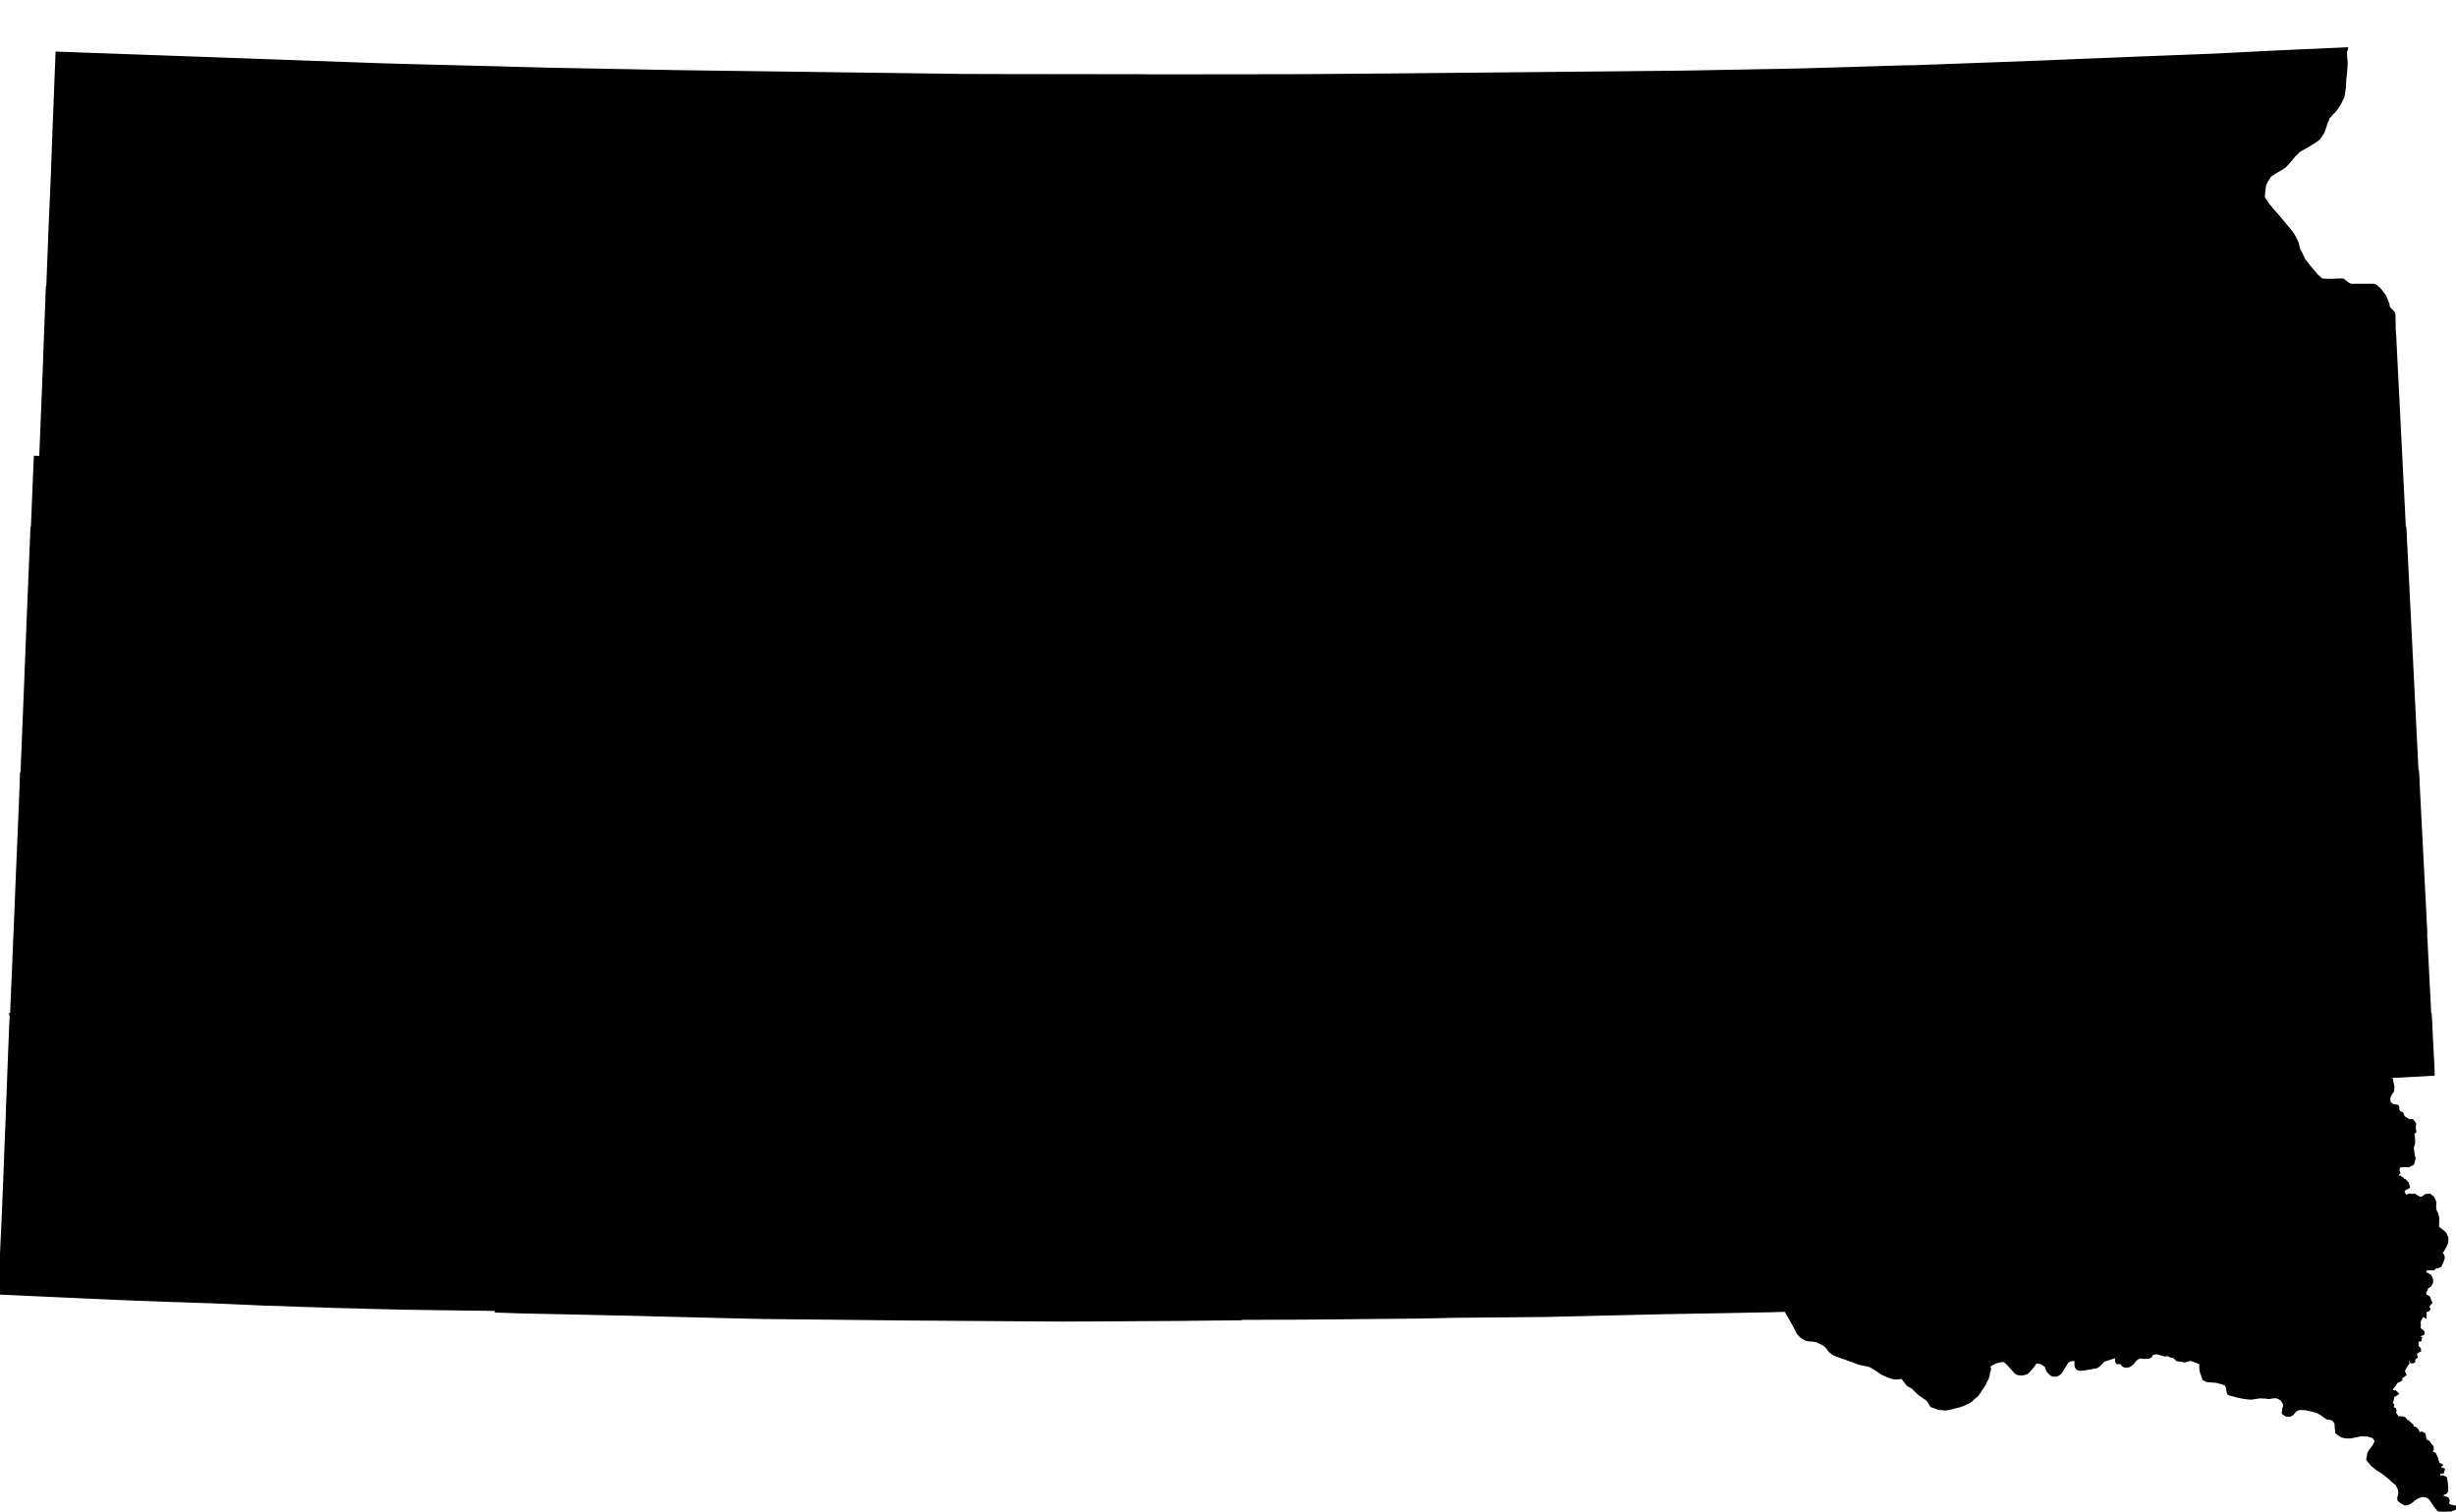 <?xml version="1.0" encoding="UTF-8" standalone="no"?>
<svg
   xmlns:dc="http://purl.org/dc/elements/1.1/"
   xmlns:cc="http://creativecommons.org/ns#"
   xmlns:rdf="http://www.w3.org/1999/02/22-rdf-syntax-ns#"
   xmlns:svg="http://www.w3.org/2000/svg"
   xmlns="http://www.w3.org/2000/svg"
   xmlns:sodipodi="http://sodipodi.sourceforge.net/DTD/sodipodi-0.dtd"
   xmlns:inkscape="http://www.inkscape.org/namespaces/inkscape"
   width="6226.312"
   height="3831.719"
   viewBox="0 0 6226.312 3831.719"
   id="svg2"
   version="1.1"
   inkscape:version="0.48.1 "
   sodipodi:docname="AJAX.svg">
  <defs
     id="defs18" />
  <sodipodi:namedview
     pagecolor="#ffffff"
     bordercolor="#666666"
     borderopacity="1"
     objecttolerance="10"
     gridtolerance="10"
     guidetolerance="10"
     inkscape:pageopacity="0"
     inkscape:pageshadow="2"
     inkscape:window-width="1280"
     inkscape:window-height="1004"
     id="namedview16"
     showgrid="false"
     fit-margin-top="0"
     fit-margin-left="0"
     fit-margin-right="0"
     fit-margin-bottom="0"
     inkscape:zoom="0.097357373"
     inkscape:cx="2968.0976"
     inkscape:cy="2791.6428"
     inkscape:window-x="-8"
     inkscape:window-y="-8"
     inkscape:window-maximized="1"
     inkscape:current-layer="svg2" />
  <path
	 style="fill:#000000"
	 stroke="#000000"
	 stroke-width="10"
	 transform="translate(0, 125)"
     d="M 5947.187,0 5772,7.812 l -148.688,7.594 -14.906,0.688 -2.312,0.094 L 5428,23.094 l -97.906,4 -15.188,0.594 -81.719,3.313 -94.781,3.906 -116.219,4.188 -172.5,6.312 -18.781,0.094 -6.094,0.187 -119.719,3.625 -16.188,0.594 -125.812,3.594 -5.094,0.187 -289.188,5.313 -0.5,0 -213.125,2.187 -2.594,0 -555.094,5.313 -13.688,0 -80.219,0.687 -29.406,0.219 -93.281,0.594 -5.094,0.094 -350.125,0.406 -41.594,-0.5 -40.594,0.094 -308.594,-0.406 -29.906,-0.094 -63.906,-0.188 -709.906,-9.406 -0.5,0 -327.781,-6.188 -17.219,-0.406 -80.187,-2 -3.5,-0.094 -12.188,-0.406 -13.719,-0.5 -19.281,-0.5 L 1210.094,46.813 1095.5,43.907 999.594,41.313 958.5,40.094 145.687,10.907 l -1.594,41.594 -1.188,29.406 -1.719,43.781 -1.281,34.125 -0.719,16.281 -0.875,24 -3.719,100 -0.594,13.094 -0.188,6.813 -0.406,8.594 -0.594,15.812 -0.906,21.281 -2.5,56.406 -0.812,18.312 -7.156,183.781 5895.469,0 -4.812,-1.781 -4.094,-1.594 -5.5,-2.125 -5.594,-1.781 -5.719,-1.719 -8.094,-2.5 -3,-1.594 -6.406,-3.5 -5.875,-3.188 -6.406,-3.5 -6.312,-3.5 -4.094,-2.219 -5.313,-4.094 -6.5,-5 -2.5,0 -5.094,-0.188 -18.188,0.781 -3.094,0.219 -6.219,-0.219 -6.594,-0.187 -9.5,-0.188 -2.094,-0.812 -2,-1 -11.594,-10.094 -3.625,-4.406 -3,-3.688 -7.188,-8.125 -17.5,-22.187 -0.5,-0.594 -2.812,-5.406 -3.688,-7.906 -3.094,-6.781 -4.094,-6.5 -3.906,-16.125 -1.094,-3 -1,-2.594 -7.812,-14.688 -1.094,-2 -7.594,-10.5 -2,-2.219 -7.5,-8.687 -6,-7.406 -6.812,-8.094 -3.406,-4.188 -8.281,-9.906 -8.312,-9.094 -3.812,-4.219 -6,-7.5 -1.688,-1.906 -4.688,-6.687 -3.312,-5.594 -4.094,-4.594 -1.5,-4.5 -0.094,-3.125 0.5,-5 0.375,-5.687 2.5,-17.906 0.125,-0.688 2.875,-6.594 1.125,-2.125 4.375,-6.781 4.5,-7.719 3.125,-2.094 4.781,-3.281 2.312,-1.625 2.5,-1.594 7.688,-4.406 6.906,-3.875 1.594,-0.906 9.5,-6.406 8.812,-9.688 4.781,-5.312 0.625,-0.688 4.375,-5.5 3.312,-4.125 1,-1.187 3,-2.813 2.812,-2.687 4.688,-5 2.312,-2.406 4.188,-2.281 5.406,-3 7.688,-4.406 5.906,-3.312 5,-3 7.594,-4.906 2.906,-1.687 9.812,-6.813 4,-4.594 5.281,-8.188 2.406,-3.906 1.5,-3 1.187,-3.406 0.813,-1.906 1.812,-5.594 0.781,-3 1.219,-4.094 2.688,-6.313 1.312,-2.875 0.875,-2.812 1.5,-4.906 5.125,-4.594 2.094,-2.906 1.688,-2.281 5.219,-4.719 2,-1.906 2.688,-3.375 2.812,-3.812 0.375,-0.5 4.813,-7.906 3.094,-5.281 1.094,-1.812 2.125,-4.906 3,-5.688 0.5,-0.812 0.375,-0.906 0.719,-2.281 0.5,-2.5 0.906,-6.219 1.094,-7.375 1.281,-8.5 -0.094,-4.906 0,-4.906 0.719,-7.813 0.094,-2.281 1.594,-13 1.312,-18.906 0.5,-7.313 0.094,-0.781 -0.719,-4.812 -0.187,-2.281 -0.094,-2.219 -0.719,-5.594 0,-5.594 -0.094,-6.094 0.219,-3.125 1.875,-4.187 z"
     id="rect4"
     inkscape:connector-curvature="0" />
  <path
	 style="fill:#000000"
	 stroke="#000000"
	 stroke-width="10"
	 transform="translate(0, 100)"
     d="m 121.437,624.187 -5.531,142 -2,55.125 -1.312,34.594 -0.281,6.406 -0.312,9.281 -0.594,14.219 -4.312,106.688 -2.781,68.406 -13.719,-0.594 -0.781,18.781 -7.719,186.625 6013.594,0 -0.781,-15.125 -9.719,-192.281 -14.781,-293.406 -0.594,-12.906 -1.219,-14.688 -0.094,-1.625 0,-0.187 -0.188,-12 -0.219,-15.406 -0.094,-4.094 -0.094,-4.906 -1.719,-5.781 -3.781,-4.406 -0.406,-0.5 -2.313,-2.312 -4.281,-3.906 -2.594,-6.5 0.188,-2.875 -0.813,-2.719 -2.5,-6.188 -0.687,-1.812 -1.406,-3.5 -1.781,-4 -1.906,-4.281 -3.812,-5 -2.906,-3.812 -6.094,-7.813 -2.781,-2.375 -3,-2.406 -3.406,-2.812 -5,-1.906 -5895.469,0 z"
     id="rect6"
     inkscape:connector-curvature="0" />
  <path
	 style="fill:#000000"
	 stroke="#000000"
	 stroke-width="10"
	 transform="translate(0, 75)"
     d="M 82.094,1265.719 71,1534.5 l -1.406,36.094 -2.781,72.312 -10.75,264.312 6071.656,0 L 6109.5,1540.5 l -4.688,-93.813 0,-1.5 -0.125,-1.594 -9,-177.875 -6013.594,0 z"
     id="rect8"
     inkscape:connector-curvature="0" />
  <path
	 style="fill:#000000"
	 stroke="#000000"
	 stroke-width="10"
	 transform="translate(0, 50)"
     d="m 56.062,1907.219 -2.469,60.688 -1.281,32.906 -0.406,8.594 0,2.781 -0.312,5.312 -1.188,28.406 L 50,2056 l -0.313,7.094 -3.781,88.594 -0.719,16.219 -0.187,5.281 -3,74.719 -0.594,15.781 -1.312,30.812 -0.594,16.188 -1.094,22 -0.094,2.312 -2.219,55.188 -1.5,38.125 -0.594,11 -1,21.375 -0.594,14 -0.5,13.219 -1.906,46.5 -0.531,14.312 6130.531,0 -12.094,-237.406 0.594,0 -0.094,-1.5 -19.812,-385 -0.875,-17.594 -6071.656,0 z"
     id="rect10"
     inkscape:connector-curvature="0" />
  <path
	 style="fill:#000000"
	 stroke="#000000"
	 stroke-width="10"
	 transform="translate(0, 25)"
     d="M 29.469,2548.719 29,2561.906 l -3.406,80.406 -0.281,7.5 -2.719,70.781 -0.781,23.312 -0.219,6.094 -0.5,10.594 -0.688,15.719 -1.094,34.875 -1.5,36.406 -4,102.219 -3.812,94.5 -0.688,16.188 -3.625,76.812 -2.156,52.906 6165.5,0 5.875,-6.125 5.188,1 5,-2.406 5.219,-10.5 -0.625,-1.281 3,-6.094 0,-3.5 -1,-3.406 -2.187,-2.406 -3.188,-1.812 0.188,-3.5 0.5,-2 3.812,-2.375 3.781,-6.812 3.812,-7 3.188,-7.688 0.5,-11.125 -5.094,-11 -10.5,-8.781 -8.094,-5.312 0.5,-25.594 -2.312,-9.312 -4.594,-9.594 -1.094,-8 0.594,-13.094 -4.906,-10.688 -7.594,-6 -0.688,0.094 -9,1.188 -6.125,5.406 -9.281,1.406 -13.406,-8 -7,0.781 -5.594,-1 -5.594,3.125 -1.5,1.188 -3.125,-1.188 -2.094,-3 -2,-3.312 -1.781,-2.906 -0.812,-4.906 1.5,-3.5 0.5,-1.875 5.406,-2.906 5.781,-2.906 -2.594,-9.094 -2.281,-1.812 -1.906,-2.188 -1.094,-1.312 -0.406,-0.5 -5.812,-1.906 -1.281,-3.375 -5.312,-3.125 -6.813,-1.5 -2,-4.875 5.219,-6 -2,-3.5 1,-9.125 -3.719,-0.5 -3,-2 5.125,-4.094 8.594,0.906 9.406,-0.688 10.688,0.094 9.5,-4.719 3.5,-12.594 -2.188,-7.406 -2.625,-20.875 3.5,-9.125 0,-10.188 -1.687,-16.594 4.594,-4.406 -1.094,-4.812 0.406,-15.094 -5.094,-6.094 -7.125,0.188 -4.094,-2.094 -4.688,-3 -5.219,-2.906 -2.781,-3.875 -2.594,-6.812 -7.312,-3 -2.094,-4.5 -2.094,-4 1,-3.594 -1,-3 -11.719,-1.906 -5.688,-4.5 -4.094,-4 -0.625,-9.688 1.719,-7 3.094,-6.312 5.094,-7 0.594,-9.594 -3.187,-17.219 -7.094,-2.875 -2.719,-2.312 -0.187,-3 -0.594,-1.5 115.688,-6.312 -0.094,-10.594 -7,-137.875 -6130.531,0 z"
     id="rect12"
     inkscape:connector-curvature="0" />
  <path
	 style="fill:#000000"
	 stroke="#000000"
	 stroke-width="10"
     d="M 3.531,3190.219 0,3276.812 l 0.594,0 28.5,1.281 70.5,3.312 91.906,4.188 18.906,0.812 15.406,0.688 31.094,1.406 6.688,0.312 7.594,0.281 15.313,0.719 52.687,2.188 10,0.406 5.813,0.188 2.5,0.094 51.594,1.906 15.406,0.5 21.187,0.812 6.906,0.094 26.594,1 3,0.094 65.219,2.219 47.188,2.094 15.812,0.688 15.281,0.594 46.406,2.219 0.594,0 30.719,0.688 16.281,0.5 34.125,1.5 17.5,0.5 44.375,1.406 43.5,1.406 1.406,0 71.094,1.906 95.5,2.375 2,0 230,3.125 0,4.094 61.813,2.094 41.406,0.906 243.594,5.188 67,1.812 29,0.688 173.094,4.219 61.5,1.375 366.812,3.812 388.781,2.688 64.313,-0.281 226.906,-1.312 159.406,-1.688 0,-1 162,-0.594 282.781,-2.625 4.312,0 93.906,-2 228.375,-2.094 313.719,-7.281 145.281,-2.5 119.219,-2.312 12.281,-0.406 19.406,-0.5 3.594,-0.094 2,3.688 3.719,6.812 1,1.688 4.094,7 4.688,8 2.312,4.312 2.594,4.5 3.719,7 1.781,3.406 1.406,2.188 3.5,8.5 2.188,2.406 3.5,3.594 0.5,0.594 2.719,2.625 0.906,0.781 2.594,1.594 4,2.5 1,0.5 4.094,2.125 1,0.188 5.594,0.906 1.094,0.094 2.5,0.312 3.719,-0.125 5,0.906 4.094,0.719 4.188,0.781 3.5,2.094 3.125,1.625 3.688,1.5 2.906,1.188 5.094,3.188 3.688,2.812 3.125,3 3.188,4 0.312,0.5 4.188,6.188 7.688,6 9.812,4.219 8.094,2.906 8.312,3 11.781,3.5 0,0.781 24.812,9 1.594,0.594 13.594,3.406 2.312,0.312 5.594,0.781 1.812,0.312 2.688,1 4.219,1.5 2.188,1.188 7.406,4.406 6.781,4.094 1.812,1.312 9.188,6.5 2.406,1.406 3.406,1.688 5.312,2.312 0.781,0.281 5.812,2.406 6.594,2.406 4.688,1.406 0.906,0.188 3.594,0.906 0.625,0 4,0.094 2.094,-0.188 5,-0.5 2.594,-0.406 3,-0.594 2.188,0.188 -1.688,-2.906 16.594,21.906 12.594,6.812 15.625,15.781 22.188,15.125 9.406,15.281 18,6.719 18.188,1.375 17.5,-3.688 1.812,-1 15.594,-3.688 11.812,-4.719 9.781,-4.5 6.219,-4.188 5.188,-5.312 8,-6.281 4.094,-4.906 16.094,-23.812 2.812,-7.094 4.312,-7.406 2.875,-10.688 0.5,-6.812 2.219,-3.5 0,-3.906 -1.094,-3.094 0.375,-4.406 3.625,-3.094 11.688,-6.5 14.094,-3.781 7.812,-0.719 2.188,0.219 6.594,5 6.812,6.781 16.5,18.594 3.406,2.125 4.906,1.188 6.594,0.5 5.906,-1.188 5.781,-2.219 4.812,-4.188 4.594,-5.312 7.094,-8.594 5.406,-7.812 3.594,-1.094 4.812,0 6.406,1.594 4.281,2.125 7.5,5.375 3,3.125 1,4 1.719,4.875 3.281,4.625 5.594,5.375 3.5,1.812 3.219,0.5 4.281,0 3.719,-1.188 5.188,-3.312 3.219,-3.688 5.5,-9 2.188,-3.5 7.5,-12.406 3.594,-2.906 5,-2.688 7.906,-1.312 5.406,0.594 1.688,1.094 1,2.906 0.719,4.094 -0.406,5.812 0.688,4.094 1.812,3.312 2.094,1.906 3.188,1 4.219,0.188 5.688,-0.5 16.812,-2.812 16.688,-3.188 2.906,-2 6.688,-5.906 5.312,-6.188 2.594,-1.906 23,-7.594 5.5,-1.594 2.719,-0.312 1.875,0.5 1.406,2.688 0,6.5 0.406,4.312 1.312,1.312 6,-0.312 2.875,0.5 2.719,2.5 3.094,4.188 3.188,1.5 5.219,0.5 5,-1.094 8.688,-6.094 3.219,-4.906 5.5,-5.781 5.375,-3.5 4.719,-2 5.094,0.094 5.406,1.094 11.406,-0.594 0.375,-0.094 4.406,-2 2.094,-3.5 0.906,-2.812 1.5,-0.906 10,-1.906 7.406,0.906 8.906,2.906 6.688,1.812 8.406,-1.219 1.094,0.406 4.719,3.312 3.5,0.688 3.594,-0.094 0.5,0.188 9.781,8.719 18.312,3 15.188,-4.219 24.625,9.219 2,3.375 0.594,17 6.906,20.625 8,4.094 23.281,1.688 11.094,3 0.5,0.094 6,1.719 0.719,0.281 4.188,1.906 0.719,0.594 2.688,2.219 1.5,3.406 1.406,2.375 1.281,9.406 0.906,3.5 0.719,2.5 2.5,1.5 3.281,0.812 3.094,0.688 4.406,1 4.219,1.312 4.594,1.406 2.5,0.281 2.688,0.594 6.594,1.406 1.906,0.5 10.719,1.312 7.875,0.781 1.812,-0.094 3.312,-0.281 5.094,-0.812 4.688,-0.688 5,-0.906 8.219,-0.5 3.375,0.281 1.219,0.219 4.594,-0.219 5.094,1 2.594,0.5 4.125,-0.094 2.5,-1 1.594,-0.594 3,0.5 3.906,-1.094 3.281,0.406 4.094,0.375 1.812,0.312 7.688,3.906 3.5,3.188 0.719,0.719 2.906,4.375 2.188,3.312 0.812,3.312 0.875,2.188 -0.375,3.406 -0.312,2.094 -1.188,3.688 -0.5,0.625 -0.719,5.781 -0.406,3.5 0.125,1 5,3.594 1.875,1 7.719,0.312 4,-1.594 2.781,-2.312 5,-6.406 1.719,-1.188 2.5,-1.906 3.188,-1.5 4.094,-2.094 0.625,-0.094 3,0.094 11.688,0.406 2.188,0 3,0.688 7.625,1.812 5.188,1.188 2.094,0.406 3.406,1 6.312,2 5.594,1.688 4.594,3.219 2.812,1.188 9.594,7.406 6.688,3.5 1,0.188 4.594,0.625 4.125,0.688 4.094,2 3.594,4.188 3.594,5.312 0.094,1 0.406,4.812 0,0.781 0.219,4.5 0.188,2.219 0.094,1.281 0.719,5.219 0.5,3.875 3.375,2.5 0.719,0.625 4,2.688 4,2.812 5.094,1 4.906,1.094 1.688,0 4.594,0.094 4.406,0.094 0.719,-0.094 14.781,-3.094 2.219,-0.406 1.375,-0.312 5,-1.094 1.406,-0.188 3.312,-0.094 3.094,0 1.812,0.188 1.188,0 3.094,0.094 3.594,0 3.125,0.094 3,0.812 3.594,1.5 3.594,0.906 4.812,1.594 1,0.906 1.094,1.781 6.094,9 -0.5,0.812 -5.906,11.5 -1.594,2.906 -1.906,2.188 -2.594,3 -0.5,0.812 -2.406,3.688 -2.594,4 -1.5,2.719 -0.188,1.281 -1.719,9.594 -0.688,3.719 3.5,4.281 6.406,8 1,1.125 8.688,6.594 3,3 1.187,0.688 6.719,4.094 4.406,2.812 2.281,1.688 4.406,3.219 2.812,2.188 4.094,3.094 6,4.719 4.094,4.094 3,2.812 1.187,1 1.813,1.594 3.094,2.594 3.406,2.812 1.906,1.594 1.906,3.406 0.5,0.688 1.781,3.188 1.906,3.312 0.312,1 0.875,4.094 0.625,4.312 0.375,2.594 -0.094,2.094 -0.781,4.406 -1,3.312 -0.625,1.781 -0.187,1.219 0.094,1.375 0.094,3.125 2,1.875 3.125,2.906 0.781,0.5 4.719,2.594 3.781,2.125 3.219,-0.219 1.688,-0.188 2.406,-0.906 4,-1.688 2.906,-1.906 1.688,-1.219 5.687,-4.875 0.5,-0.406 4.5,-2.812 4.625,-2.906 1,-0.688 2.5,-0.812 3.094,-1 2.406,-0.781 3.188,-0.812 1,-0.188 7.687,1 2,0.594 4.219,1.188 3.5,3 4.094,3.5 4.5,6.719 1.094,1.906 2,3.094 3.812,5.281 3.094,4.5 1.906,2.219 2.188,2.281 3.812,4 3.094,1.5 2.344,1.031 11.125,0 0.625,-0.219 4.719,-1.688 2.875,-1.219 0.719,-0.406 3.906,-2.188 5.875,-2.188 5.625,-2.219 -7.5,-0.906 -8.125,-2.188 -3.594,-1.5 -2.094,-1.812 -1,-5.781 1,-2.5 0.094,-3.812 -1.688,-3.188 -6.094,-2 -4.125,0 -2.594,-1.5 -1.094,-8.594 10.312,-5.625 1.781,-3.688 0.094,-4.594 -1.375,-17.594 -1.719,-8.5 -5.906,-3 -7.5,1.688 -3.594,-5.094 -0.094,-5 1,-3.5 2.406,-2.219 3.094,0.812 3.5,-0.812 0.812,-3.094 0.375,-1.406 -2.5,-1 -3.187,-0.188 -2.313,-2.906 -1.375,-4.906 2.688,-2.594 -5.688,-2.781 -2.125,-6.406 -1.187,-2.406 -0.188,-2.5 -1.406,-5 -4.312,-8.812 -3.281,-1.688 -3,0.688 -1.5,0.812 -0.406,0.906 -3.312,3.281 -1.5,0.625 -3.406,-1.219 -2.094,-2.5 0,-3 0.719,-1.5 1.375,-1.594 1.406,-0.5 1.094,-0.188 4.625,-2.812 3,-3.594 0,-5.594 -1,-1.812 -1.719,-1.812 -2,-1.875 -2.594,-4 -1.688,-2.812 -1.312,-0.188 -3,-1.906 -2.688,-1.812 -2.812,-3.406 -0.813,-9 -1.281,-3.5 -4.812,-2.594 -4.5,1.906 -3.281,1.812 -2.5,0 -0.406,-9.406 -4.812,-5.719 -2.094,-1 -6.094,0.5 -2,0.125 -0.594,-3.625 1,-2 0.094,-2.375 -9.906,-8.812 -2.594,0.188 -5.594,-7.594 -2.812,-1.906 -2.688,-0.781 -2.719,1.281 -3,-1.5 -2.594,1 -2.5,1.625 -2.094,-3.125 -4.594,-7 -2,0.719 -2.219,-1.812 -0.5,-3.906 2,-4.594 0.5,-2.5 -0.5,-2 -5.094,-3 -1.594,-4.5 1.094,-4.094 -3.406,-4.188 -0.281,-2.812 2.5,-4.594 0.188,-2 1.812,-9.594 3.781,-3 3.312,-1.125 2.594,-1.875 -3.313,-3.312 -1.094,0.094 -4.281,-0.5 -4.719,-3.5 -0.5,-3.5 0.5,-2.406 2.594,-3.188 5.5,-6.594 4.125,-7.594 9.188,-4.125 2.406,-1.688 0.094,-4.906 9.687,-7.5 -3.687,-7.688 1.5,-4 2.812,-6.094 2.781,-4.125 0.719,-2.781 3.781,-3.906 -1.094,-7.5 1.312,-3.094 -0.625,-0.5 0.813,-2.594 3.187,0.781 3.5,0.812 3.813,7.688 2.094,0.312 2,-1.094 -0.188,-7.906 1.5,-1.094 0.5,-0.5 1.5,0.594 2.5,-1.719 -1.594,-7 0.094,-4 4.094,-2.094 2,-2 4.094,-1.594 -0.094,-2.5 -4.594,-5 -2.094,-3 0,-2 1,-2.594 -1,-3 0.594,-4 3.406,-4.594 4.375,-0.5 0.719,-3.125 -3.719,-2.281 -0.781,-3.5 3.188,-3.812 7.5,-2.594 0.406,-3 -2.094,-2.5 -1.906,-0.812 -1.688,-1.875 -3.625,0.188 -1,-2 1,-11.094 -0.094,-1.5 -0.5,-9.094 5.219,-9 4.375,-8.5 5.5,3.594 0.219,-3.5 -0.094,-6 1.781,-4.312 5.812,-0.781 1.688,-1.906 -1.781,-5.219 1.375,-5.375 5.219,-6 -1.5,-2.312 -3,-9 -3.219,-2.5 -3.281,-1 -3.906,-4.188 -0.094,-8.406 3.594,-5.594 -0.594,-3.625 10.5,-7.375 4,-7.406 -0.312,-7 -3.688,-8.094 -13.812,-7.406 -0.281,-4.906 4.094,-6.406 -1.812,-2.906 -3.094,0.219 -3.094,-0.219 -2.594,-0.781 1.781,-3.719 0.812,-2.594 6.906,-3.594 7.375,-3.188 5.5,-1.406 7.844,-8.188 -6165.5,0 z"
     id="rect14"
     inkscape:connector-curvature="0" />
</svg>
